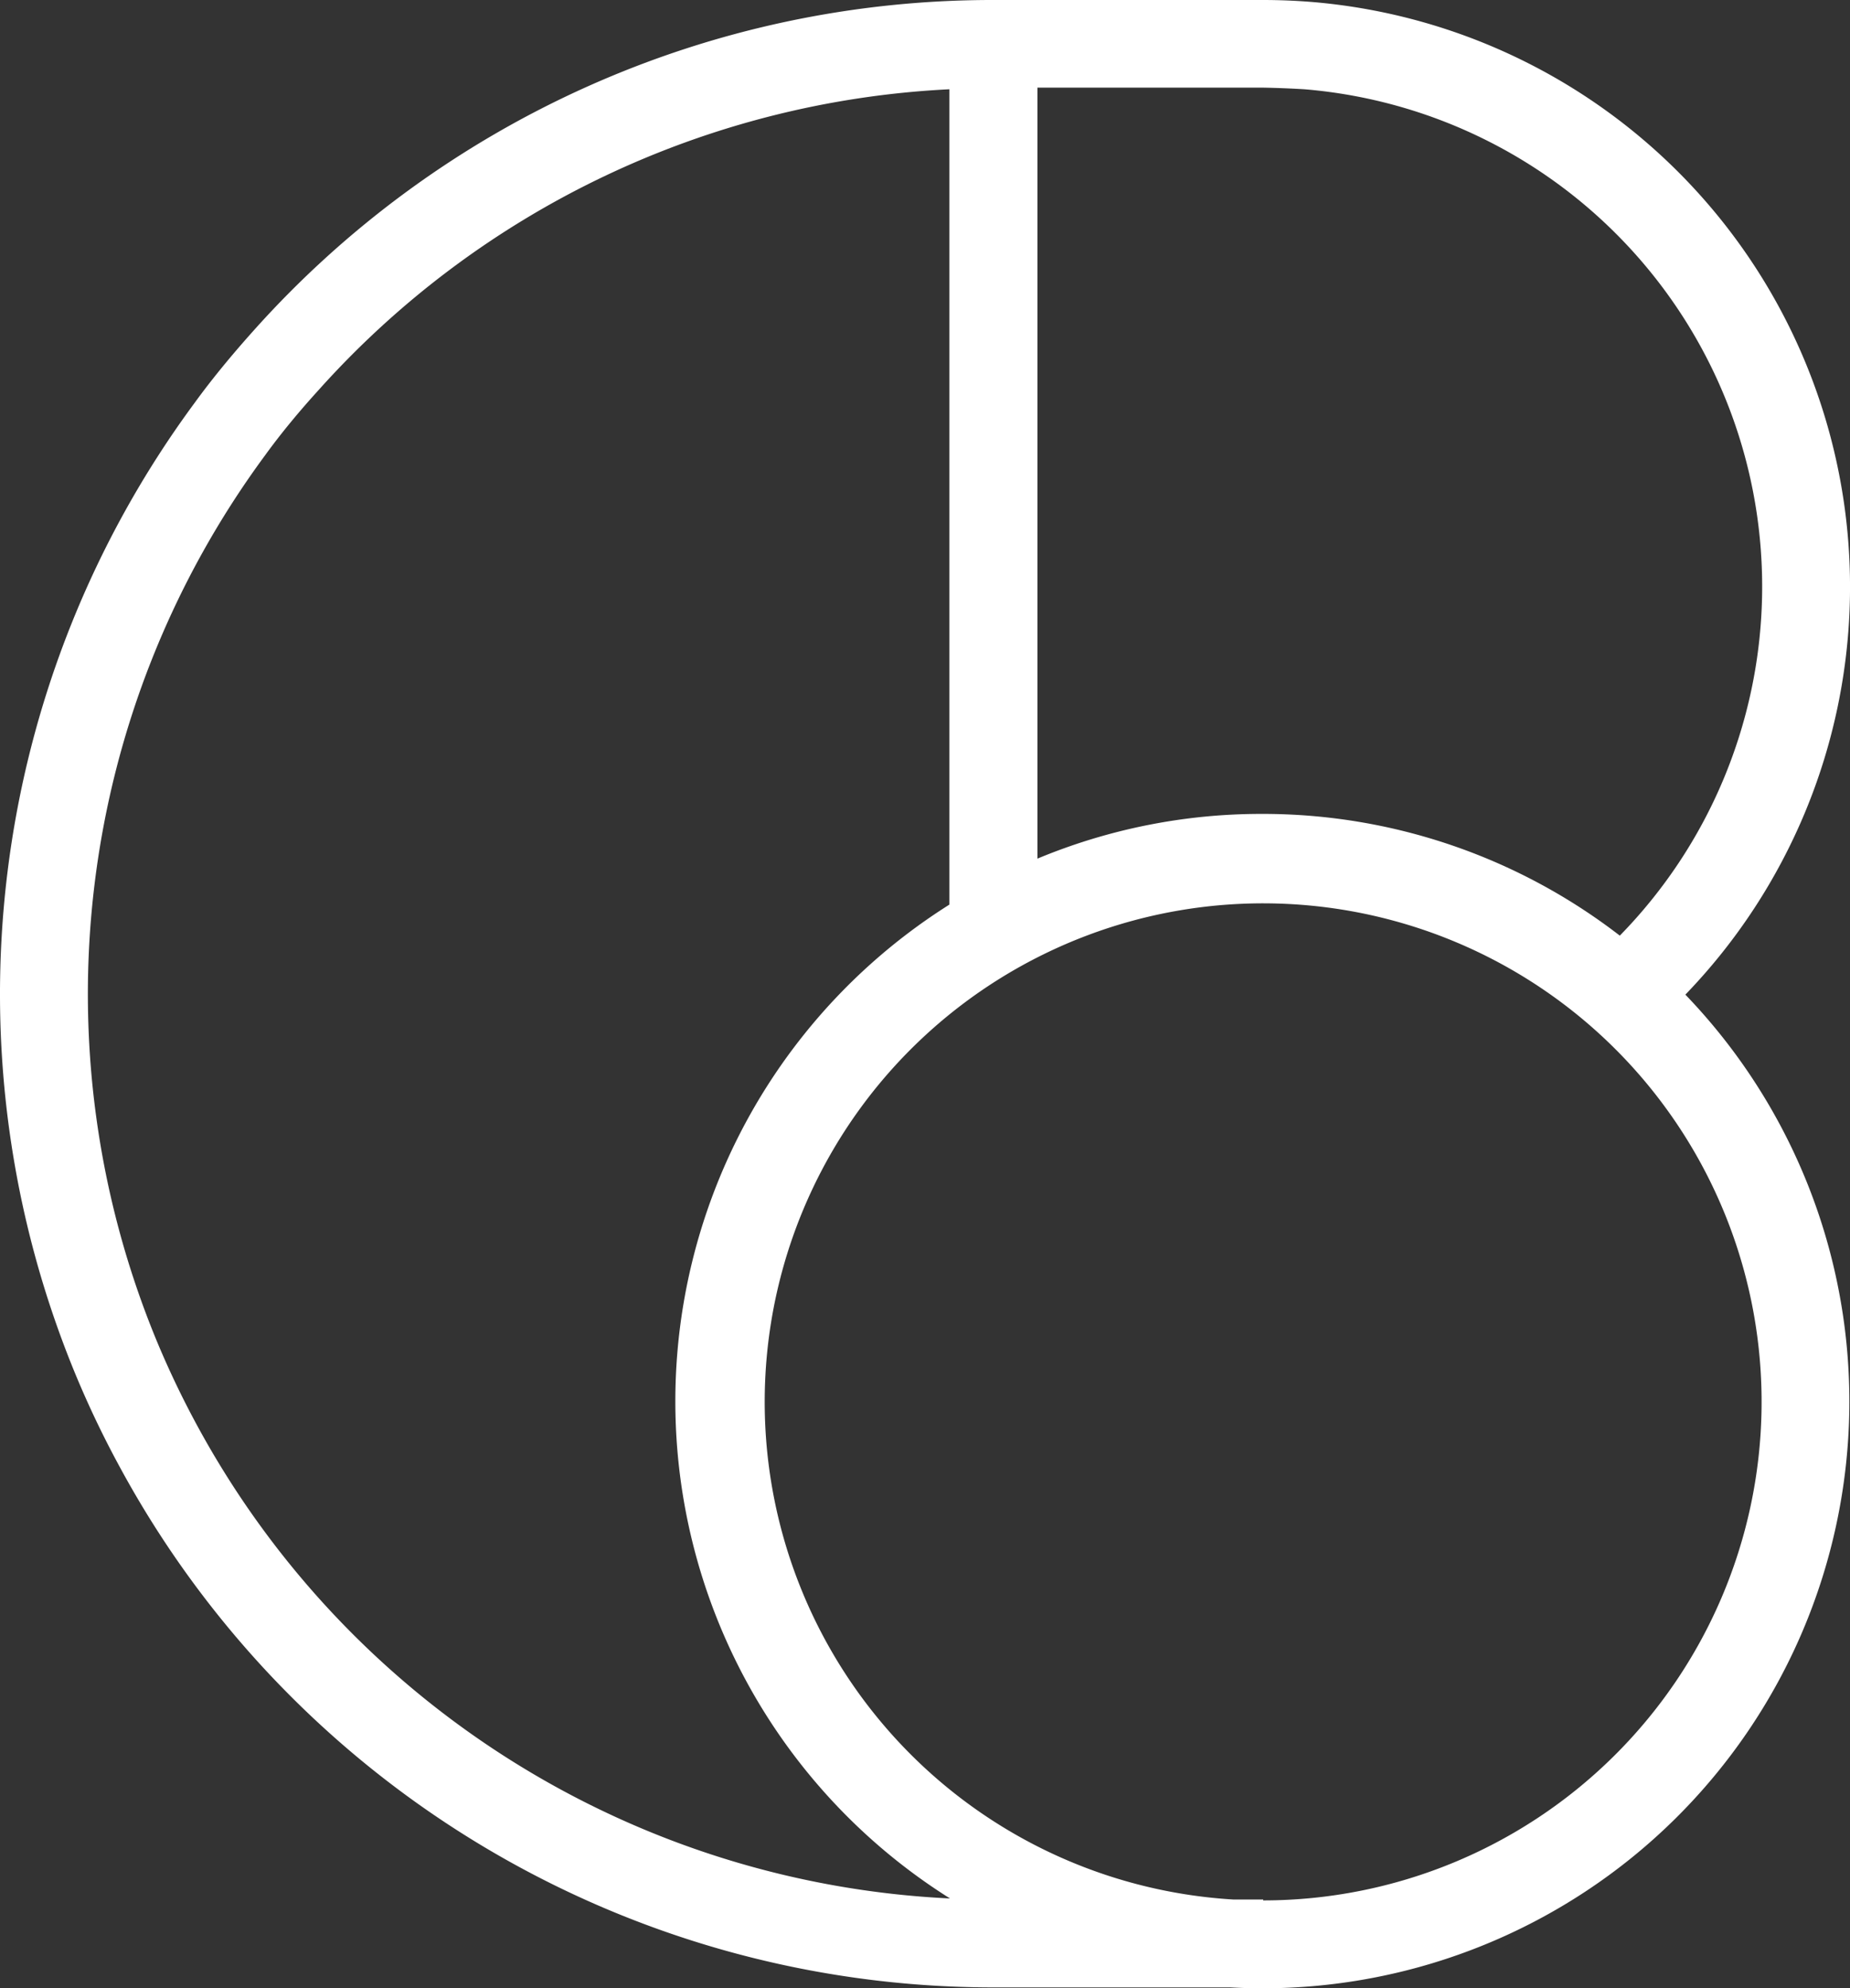 <svg xmlns="http://www.w3.org/2000/svg" viewBox="0 0 228 245"><rect x="0" y="0" width="228" height="245" fill="#333333" stroke="none"/><defs><style>.cls-1{fill:#fff;}</style></defs><g id="Layer_2" data-name="Layer 2"><g id="Layer_1-2" data-name="Layer 1"><path class="cls-1" d="M207.71,122.56A72.33,72.33,0,0,0,161.65.24c-2-.16-4-.24-6-.24H122.33A122.11,122.11,0,0,0,31.17,40.83c-2.53,2.83-5,5.8-7.19,8.82A122.63,122.63,0,0,0,9.3,169.34a120,120,0,0,0,5.41,11.33,122.42,122.42,0,0,0,107.63,64.22h29.28c1.31.07,2.63.11,3.95.11a72.3,72.3,0,0,0,52.14-122.44ZM160.76,11a61.49,61.49,0,0,1,38.87,104.29,72,72,0,0,0-44.06-15,71.7,71.7,0,0,0-27.71,5.51v-95h27.82C157.38,10.83,159.09,10.9,160.76,11ZM24.22,175.51a112.17,112.17,0,0,1-4.92-10.32A111.84,111.84,0,0,1,32.68,56.09c2-2.76,4.25-5.46,6.56-8A111.78,111.78,0,0,1,117,11V111.47a72.35,72.35,0,0,0,.08,122.46A111.62,111.62,0,0,1,24.22,175.51Zm131.46,58.66v-.11H152a61.43,61.43,0,1,1,3.71.11Z"/></g></g></svg>